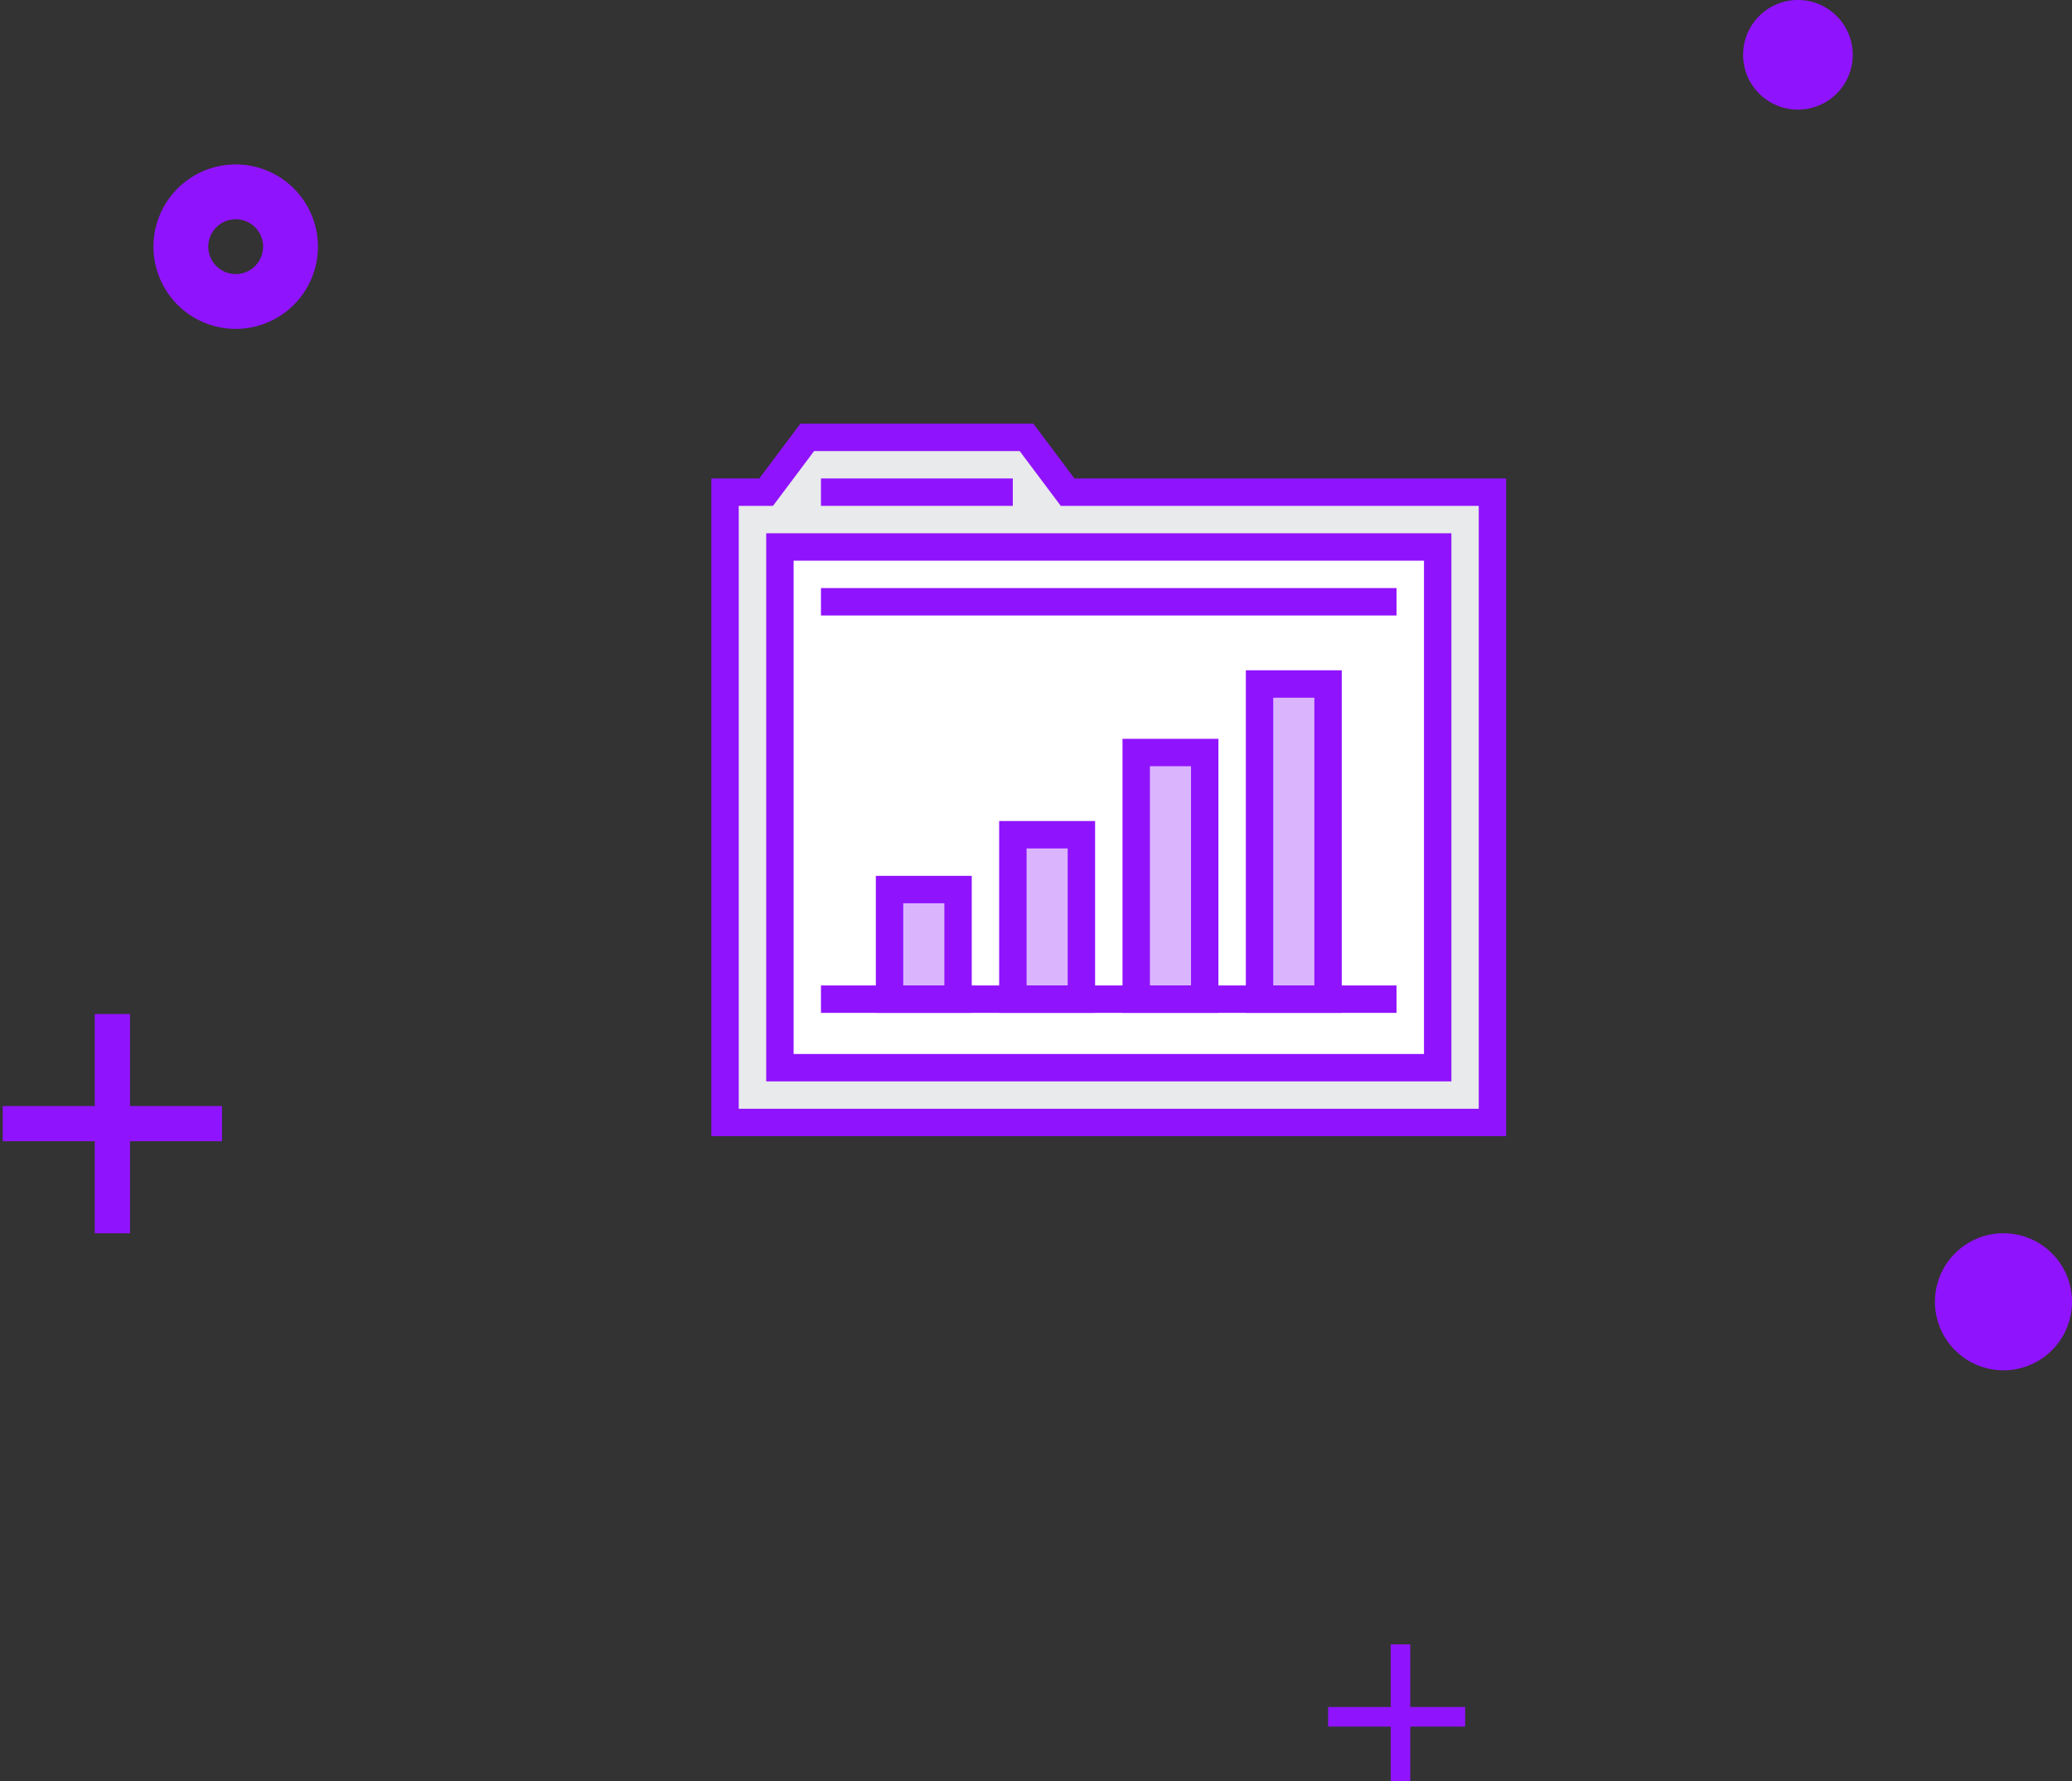 <svg xmlns="http://www.w3.org/2000/svg" xmlns:xlink="http://www.w3.org/1999/xlink" width="378" height="325"><rect width="100%" height="100%" fill="#333333" stroke="none"/><defs><path id="a" d="M951.29 3109v-40h6.43v40z"/><path id="b" d="M934.5 3085.79h40v6.42h-40z"/><path id="c" d="M1187.71 3209v-25h3.57v25z"/><path id="d" d="M1176.29 3195.43h25v3.57h-25z"/><path id="e" d="M1287 3121.5a12.5 12.5 0 1 1 25 0 12.5 12.5 0 0 1-25 0z"/><path id="f" d="M967 2929a10 10 0 1 1 20 0 10 10 0 0 1-20 0z"/><path id="g" d="M1252 2894a10 10 0 1 1 20 0 10 10 0 0 1-20 0z"/><path id="h" d="M1206.27 3088.79h-140v-115h7.5l7.5-10h40l7.5 10h77.5z"/><path id="i" d="M1076.28 3078.79h120v-95h-120z"/><path id="j" d="M1188.77 2993.79h-105"/><path id="k" d="M1083.77 2973.79h35"/><path id="l" d="M1163.78 3066.29h12.5v-57.5h-12.5z"/><path id="m" d="M1141.28 3066.29h12.5v-45h-12.5z"/><path id="n" d="M1118.78 3066.29h12.5v-30h-12.5z"/><path id="o" d="M1096.28 3066.29h12.5v-20h-12.5z"/><path id="p" d="M1188.77 3066.29h-105"/></defs><use fill="#9013fe" xlink:href="#a" transform="translate(-934 -2884)"/><use fill="#9013fe" xlink:href="#b" transform="translate(-934 -2884)"/><use fill="#9013fe" xlink:href="#c" transform="translate(-934 -2884)"/><use fill="#9013fe" xlink:href="#d" transform="translate(-934 -2884)"/><use fill="#9013fe" xlink:href="#e" transform="translate(-934 -2884)"/><use fill="#fff" fill-opacity="0" stroke="#9013fe" stroke-miterlimit="50" stroke-width="10" xlink:href="#f" transform="translate(-934 -2884)"/><use fill="#9013fe" xlink:href="#g" transform="translate(-934 -2884)"/><g transform="translate(-934 -2884)"><use fill="#e9eaeb" xlink:href="#h"/><use fill="#fff" fill-opacity="0" stroke="#9013fe" stroke-miterlimit="50" stroke-width="5" xlink:href="#h"/><use fill="#fff" xlink:href="#i"/><use fill="#fff" fill-opacity="0" stroke="#9013fe" stroke-miterlimit="50" stroke-width="5" xlink:href="#i"/><use fill="#fff" fill-opacity="0" stroke="#9013fe" stroke-miterlimit="50" stroke-width="5" xlink:href="#j"/><use fill="#fff" fill-opacity="0" stroke="#9013fe" stroke-miterlimit="50" stroke-width="5" xlink:href="#k"/><use fill="#dbb4fe" xlink:href="#l"/><use fill="#fff" fill-opacity="0" stroke="#9013fe" stroke-miterlimit="50" stroke-width="5" xlink:href="#l"/><use fill="#dbb4fe" xlink:href="#m"/><use fill="#fff" fill-opacity="0" stroke="#9013fe" stroke-miterlimit="50" stroke-width="5" xlink:href="#m"/><use fill="#dbb4fe" xlink:href="#n"/><use fill="#fff" fill-opacity="0" stroke="#9013fe" stroke-miterlimit="50" stroke-width="5" xlink:href="#n"/><use fill="#dbb4fe" xlink:href="#o"/><use fill="#fff" fill-opacity="0" stroke="#9013fe" stroke-miterlimit="50" stroke-width="5" xlink:href="#o"/><use fill="#fff" fill-opacity="0" stroke="#9013fe" stroke-miterlimit="50" stroke-width="5" xlink:href="#p"/></g></svg>